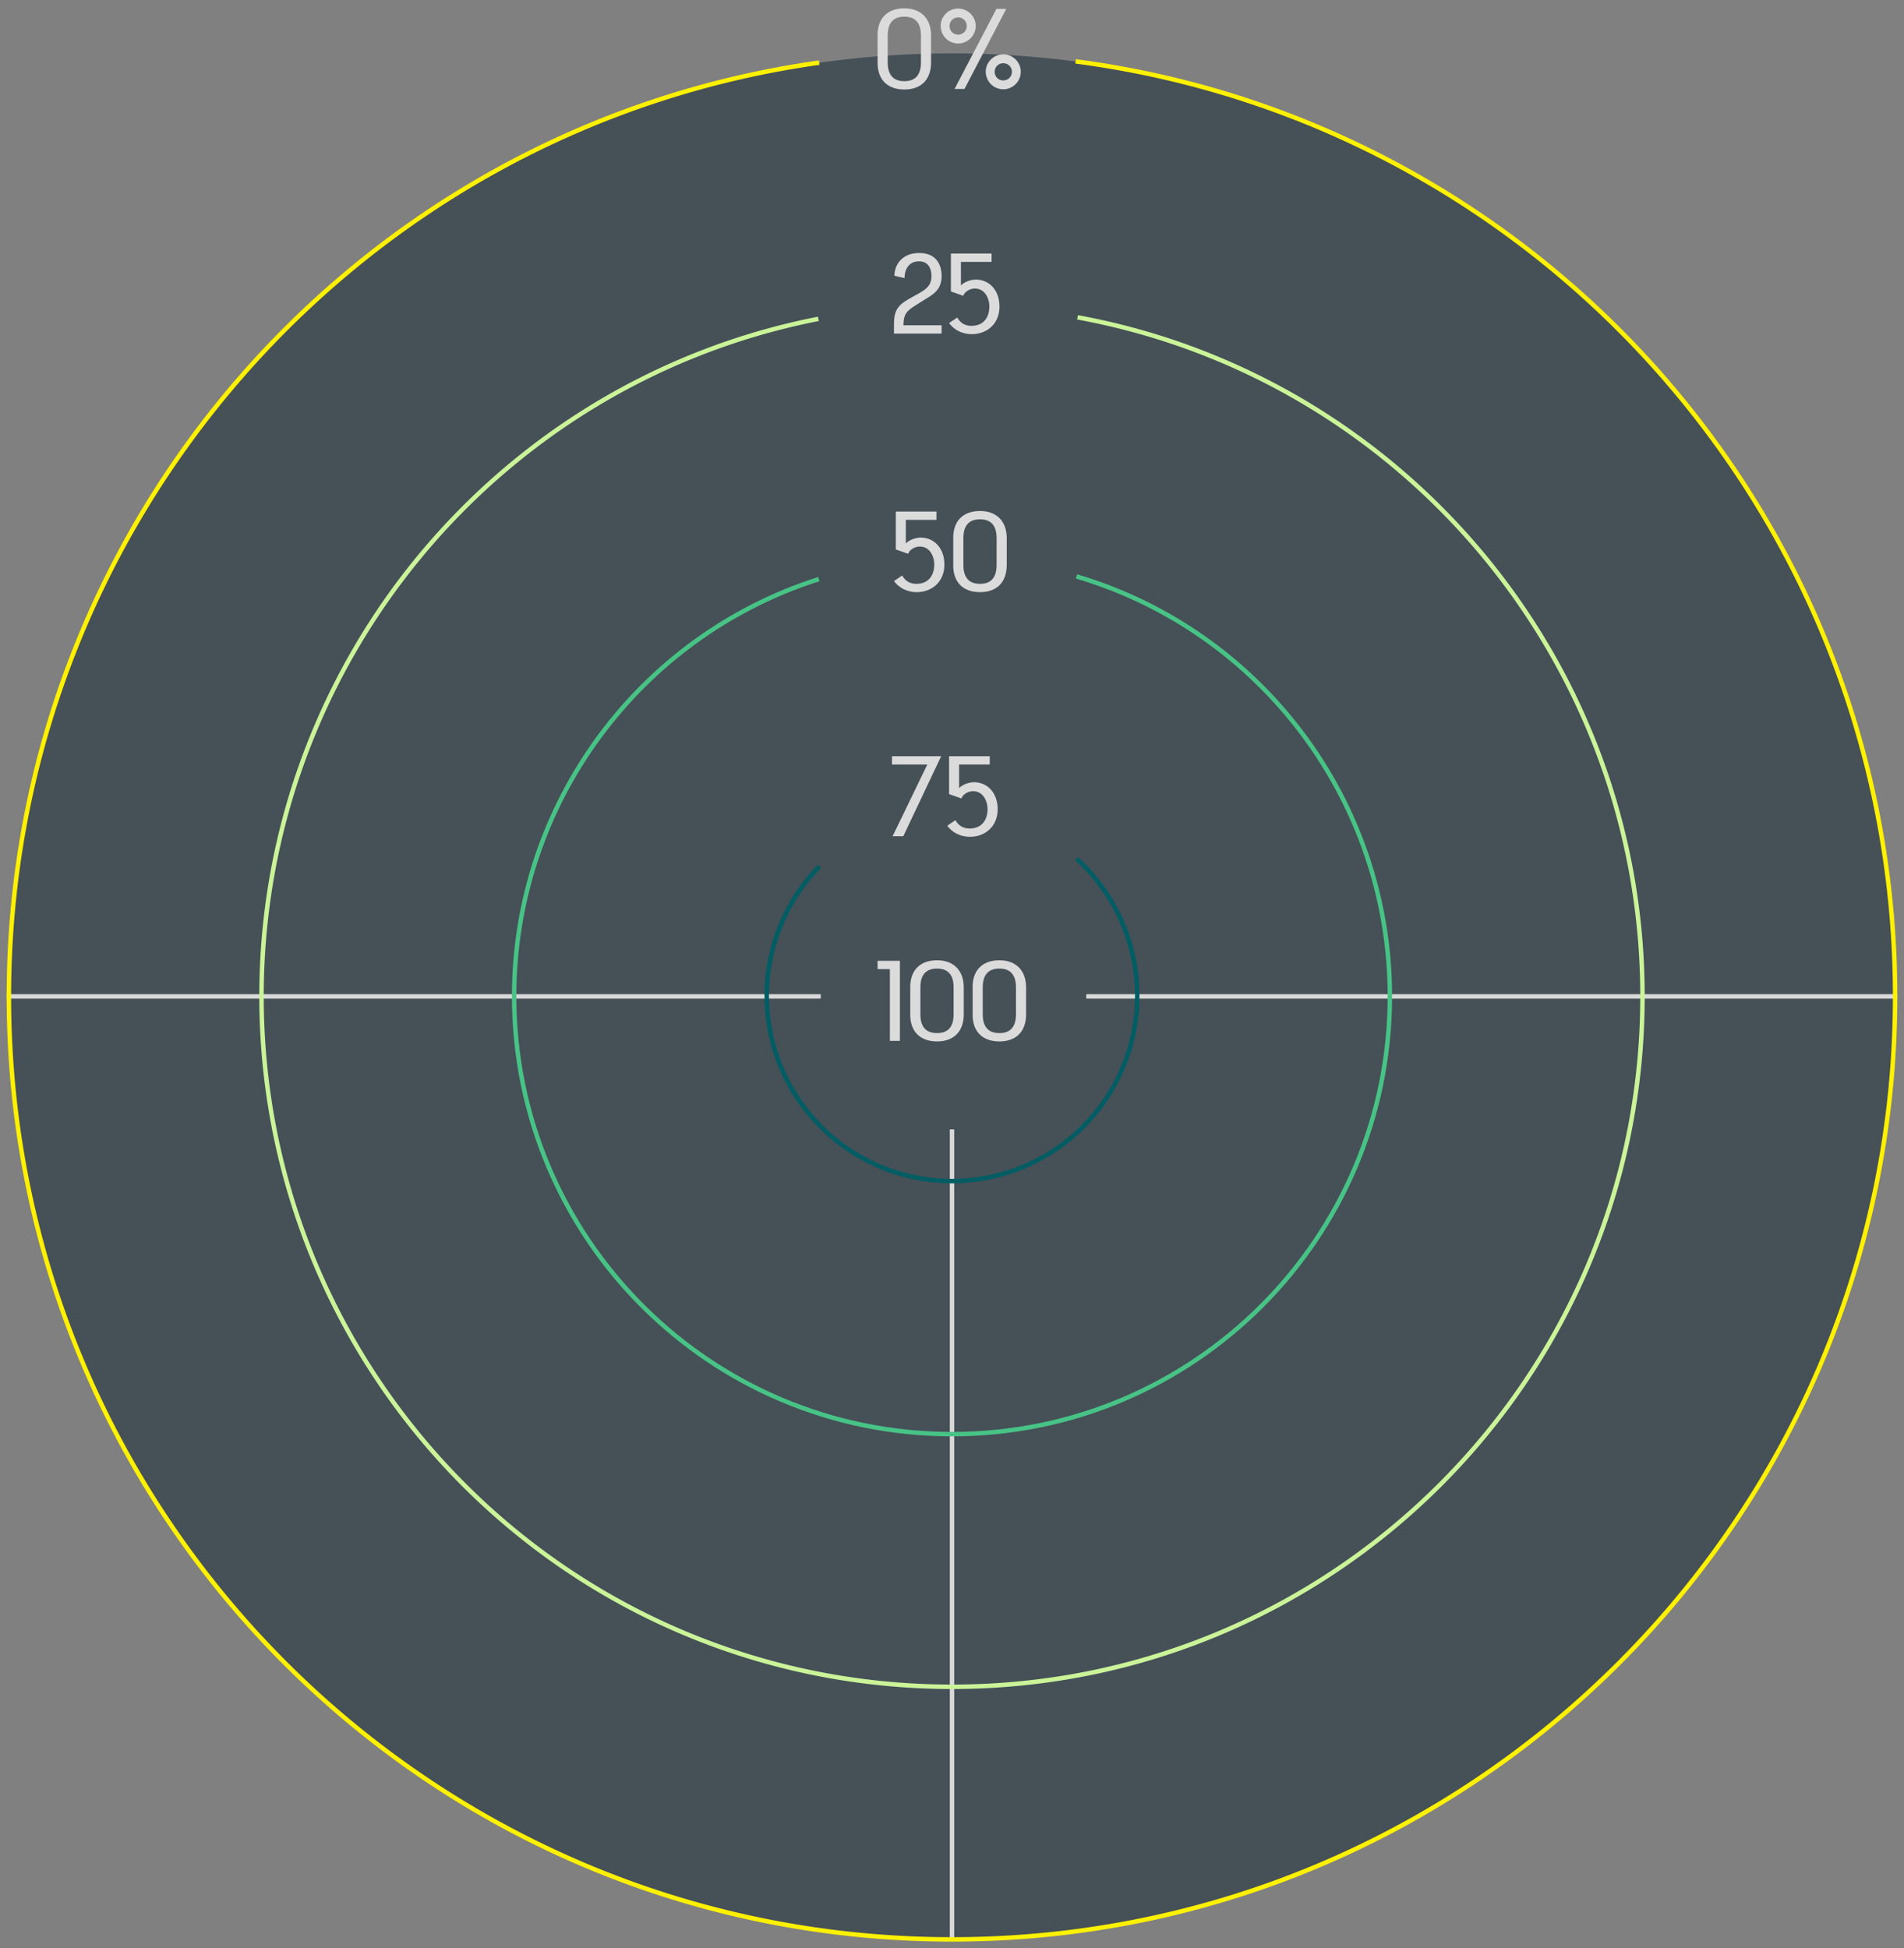 <svg width="214" height="219" xmlns="http://www.w3.org/2000/svg"><rect width="100%" height="100%" fill="#808080" stroke="none"/><g transform="translate(.75 .94)" fill="none" fill-rule="evenodd"><circle fill="#0A212E" opacity=".5" cx="106.25" cy="111.06" r="106"/><path fill="#D8D8D8" fill-rule="nonzero" d="M0 111.31h91.5v-.5H0zM121.337 111.31H212.5v-.5h-91.163zM106.5 217.117v-91.114h-.5v91.114z"/><path d="M100.394 107.06v9h-1.128v-8.064h-1.38v-.936h2.508zm7.176 6.048c-.024 1.98-1.188 3.012-3 3.012-1.824 0-3.012-1.032-3.012-3.012v-3.096c0-1.968 1.188-3.012 3.012-3.012 1.788 0 2.976 1.068 3 3.012v3.096zm-1.14-3.048c0-1.56-.756-2.124-1.86-2.124-1.116 0-1.872.564-1.872 2.124v3c0 1.56.756 2.124 1.872 2.124 1.104 0 1.86-.564 1.86-2.124v-3zm8.148 3.048c-.024 1.98-1.188 3.012-3 3.012-1.824 0-3.012-1.032-3.012-3.012v-3.096c0-1.968 1.188-3.012 3.012-3.012 1.788 0 2.976 1.068 3 3.012v3.096zm-1.14-3.048c0-1.56-.756-2.124-1.86-2.124-1.116 0-1.872.564-1.872 2.124v3c0 1.56.756 2.124 1.872 2.124 1.104 0 1.86-.564 1.86-2.124v-3zM105.034 84.06l-4.26 9h-1.2l3.9-8.064h-3.972v-.936h5.532zm3.684 2.928c1.5 0 2.664 1.176 2.664 3.036 0 1.98-1.464 3.096-3.096 3.096-1.092 0-2.004-.48-2.568-1.248l.924-.624c.216.384.636.936 1.596.936 1.356 0 2.004-.948 2.004-2.172 0-.96-.528-2.016-1.62-2.016-.648 0-1.2.432-1.308.816l-1.392-.492v-4.26h4.572v.936h-3.444v2.652c.456-.48 1.248-.66 1.668-.66zM103.898 6.108c-.024 1.98-1.188 3.012-3 3.012-1.824 0-3.012-1.032-3.012-3.012V3.012c0-1.968 1.188-3.012 3.012-3.012 1.788 0 2.976 1.068 3 3.012v3.096zm-1.14-3.048c0-1.56-.756-2.124-1.86-2.124-1.116 0-1.872.564-1.872 2.124v3c0 1.56.756 2.124 1.872 2.124 1.104 0 1.86-.564 1.86-2.124v-3zm4.176-3.036c1.08 0 1.98.864 1.98 1.956a1.98 1.98 0 0 1-1.98 1.968 1.967 1.967 0 0 1-1.956-1.968c0-1.092.888-1.956 1.956-1.956zm.72 9.036h-1.116l4.704-9h1.104l-4.692 9zm-.72-8.04c-.54 0-.96.432-.96.96 0 .54.42.972.96.972a.953.953 0 0 0 .972-.972.95.95 0 0 0-.972-.96zm5.076 4.152c1.08 0 1.968.864 1.968 1.956a1.97 1.97 0 0 1-1.968 1.968 1.977 1.977 0 0 1-1.968-1.968c0-1.092.9-1.956 1.968-1.956zm0 .996a.948.948 0 0 0-.96.96c0 .54.408.972.96.972a.96.96 0 0 0 .972-.972c0-.528-.42-.96-.972-.96zM102.73 59.488c1.5 0 2.664 1.176 2.664 3.036 0 1.98-1.464 3.096-3.096 3.096-1.092 0-2.004-.48-2.568-1.248l.924-.624c.216.384.636.936 1.596.936 1.356 0 2.004-.948 2.004-2.172 0-.96-.528-2.016-1.62-2.016-.648 0-1.2.432-1.308.816l-1.392-.492v-4.26h4.572v.936h-3.444v2.652c.456-.48 1.248-.66 1.668-.66zm9.672 3.12c-.024 1.98-1.188 3.012-3 3.012-1.824 0-3.012-1.032-3.012-3.012v-3.096c0-1.968 1.188-3.012 3.012-3.012 1.788 0 2.976 1.068 3 3.012v3.096zm-1.14-3.048c0-1.56-.756-2.124-1.86-2.124-1.116 0-1.872.564-1.872 2.124v3c0 1.56.756 2.124 1.872 2.124 1.104 0 1.86-.564 1.86-2.124v-3zM100.798 35.624h4.284v.936H99.73v-1.104c0-1.548.54-2.064 1.332-2.58 1.656-1.044 2.88-1.272 2.88-2.784 0-.816-.348-1.656-1.392-1.656-1.104 0-1.632.852-1.632 1.884l-1.14-.264c0-1.116.768-2.556 2.784-2.556 1.824 0 2.52 1.2 2.52 2.592 0 1.608-1.02 2.088-2.004 2.712-1.704 1.092-2.28 1.236-2.28 2.82zm8.124-5.136c1.5 0 2.664 1.176 2.664 3.036 0 1.98-1.464 3.096-3.096 3.096-1.092 0-2.004-.48-2.568-1.248l.924-.624c.216.384.636.936 1.596.936 1.356 0 2.004-.948 2.004-2.172 0-.96-.528-2.016-1.62-2.016-.648 0-1.2.432-1.308.816l-1.392-.492v-4.26h4.572v.936h-3.444v2.652c.456-.48 1.248-.66 1.668-.66z" fill="#DBDBDB" fill-rule="nonzero"/><g fill-rule="nonzero"><path d="M91.21 63.914c-20.342 6.485-34.424 25.45-34.424 47.136 0 27.318 22.146 49.464 49.464 49.464 27.318 0 49.464-22.146 49.464-49.464 0-22.06-14.569-41.272-35.405-47.438l-.142.48c20.625 6.103 35.047 25.12 35.047 46.958 0 27.042-21.922 48.964-48.964 48.964-27.042 0-48.964-21.922-48.964-48.964 0-21.467 13.94-40.24 34.076-46.66l-.152-.476z" fill="#48C386"/><path d="M91.182 34.656c-36.246 7.107-62.79 39.016-62.79 76.4 0 37.663 26.937 69.737 63.537 76.543a78.292 78.292 0 0 0 14.321 1.314c43 0 77.857-34.858 77.857-77.857 0-37.726-27.023-69.837-63.703-76.574l-.09.492c36.443 6.694 63.293 38.598 63.293 76.082 0 42.723-34.634 77.357-77.357 77.357-4.813 0-9.57-.44-14.23-1.306-36.364-6.761-63.127-38.63-63.127-76.051 0-37.144 26.373-68.848 62.386-75.91l-.097-.49z" fill="#CBF499"/><path d="M91.288 5.853C39.2 13.195 0 57.948 0 111.058c0 58.68 47.57 106.25 106.25 106.25s106.25-47.57 106.25-106.25c0-23.657-7.753-46.137-21.832-64.528a106.846 106.846 0 0 0-20.63-20.45 106.117 106.117 0 0 0-22.917-13.127 105.444 105.444 0 0 0-26.945-7.24l-.065.495a104.944 104.944 0 0 1 26.817 7.207 105.617 105.617 0 0 1 22.81 13.064 106.34 106.34 0 0 1 20.533 20.355C204.284 65.139 212 87.512 212 111.058c0 58.404-47.346 105.75-105.75 105.75S.5 169.462.5 111.058c0-52.86 39.016-97.403 90.857-104.71l-.07-.495z" fill="#FFF100"/><path d="M91.17 96.277a21 21 0 0 0-5.991 14.718c0 11.637 9.434 21.071 21.071 21.071 11.637 0 21.071-9.434 21.071-21.071 0-6.018-2.537-11.63-6.904-15.598l-.336.37a20.514 20.514 0 0 1 6.74 15.228c0 11.361-9.21 20.571-20.571 20.571s-20.571-9.21-20.571-20.571a20.5 20.5 0 0 1 5.85-14.369l-.358-.35z" fill="#005D64"/></g></g></svg>